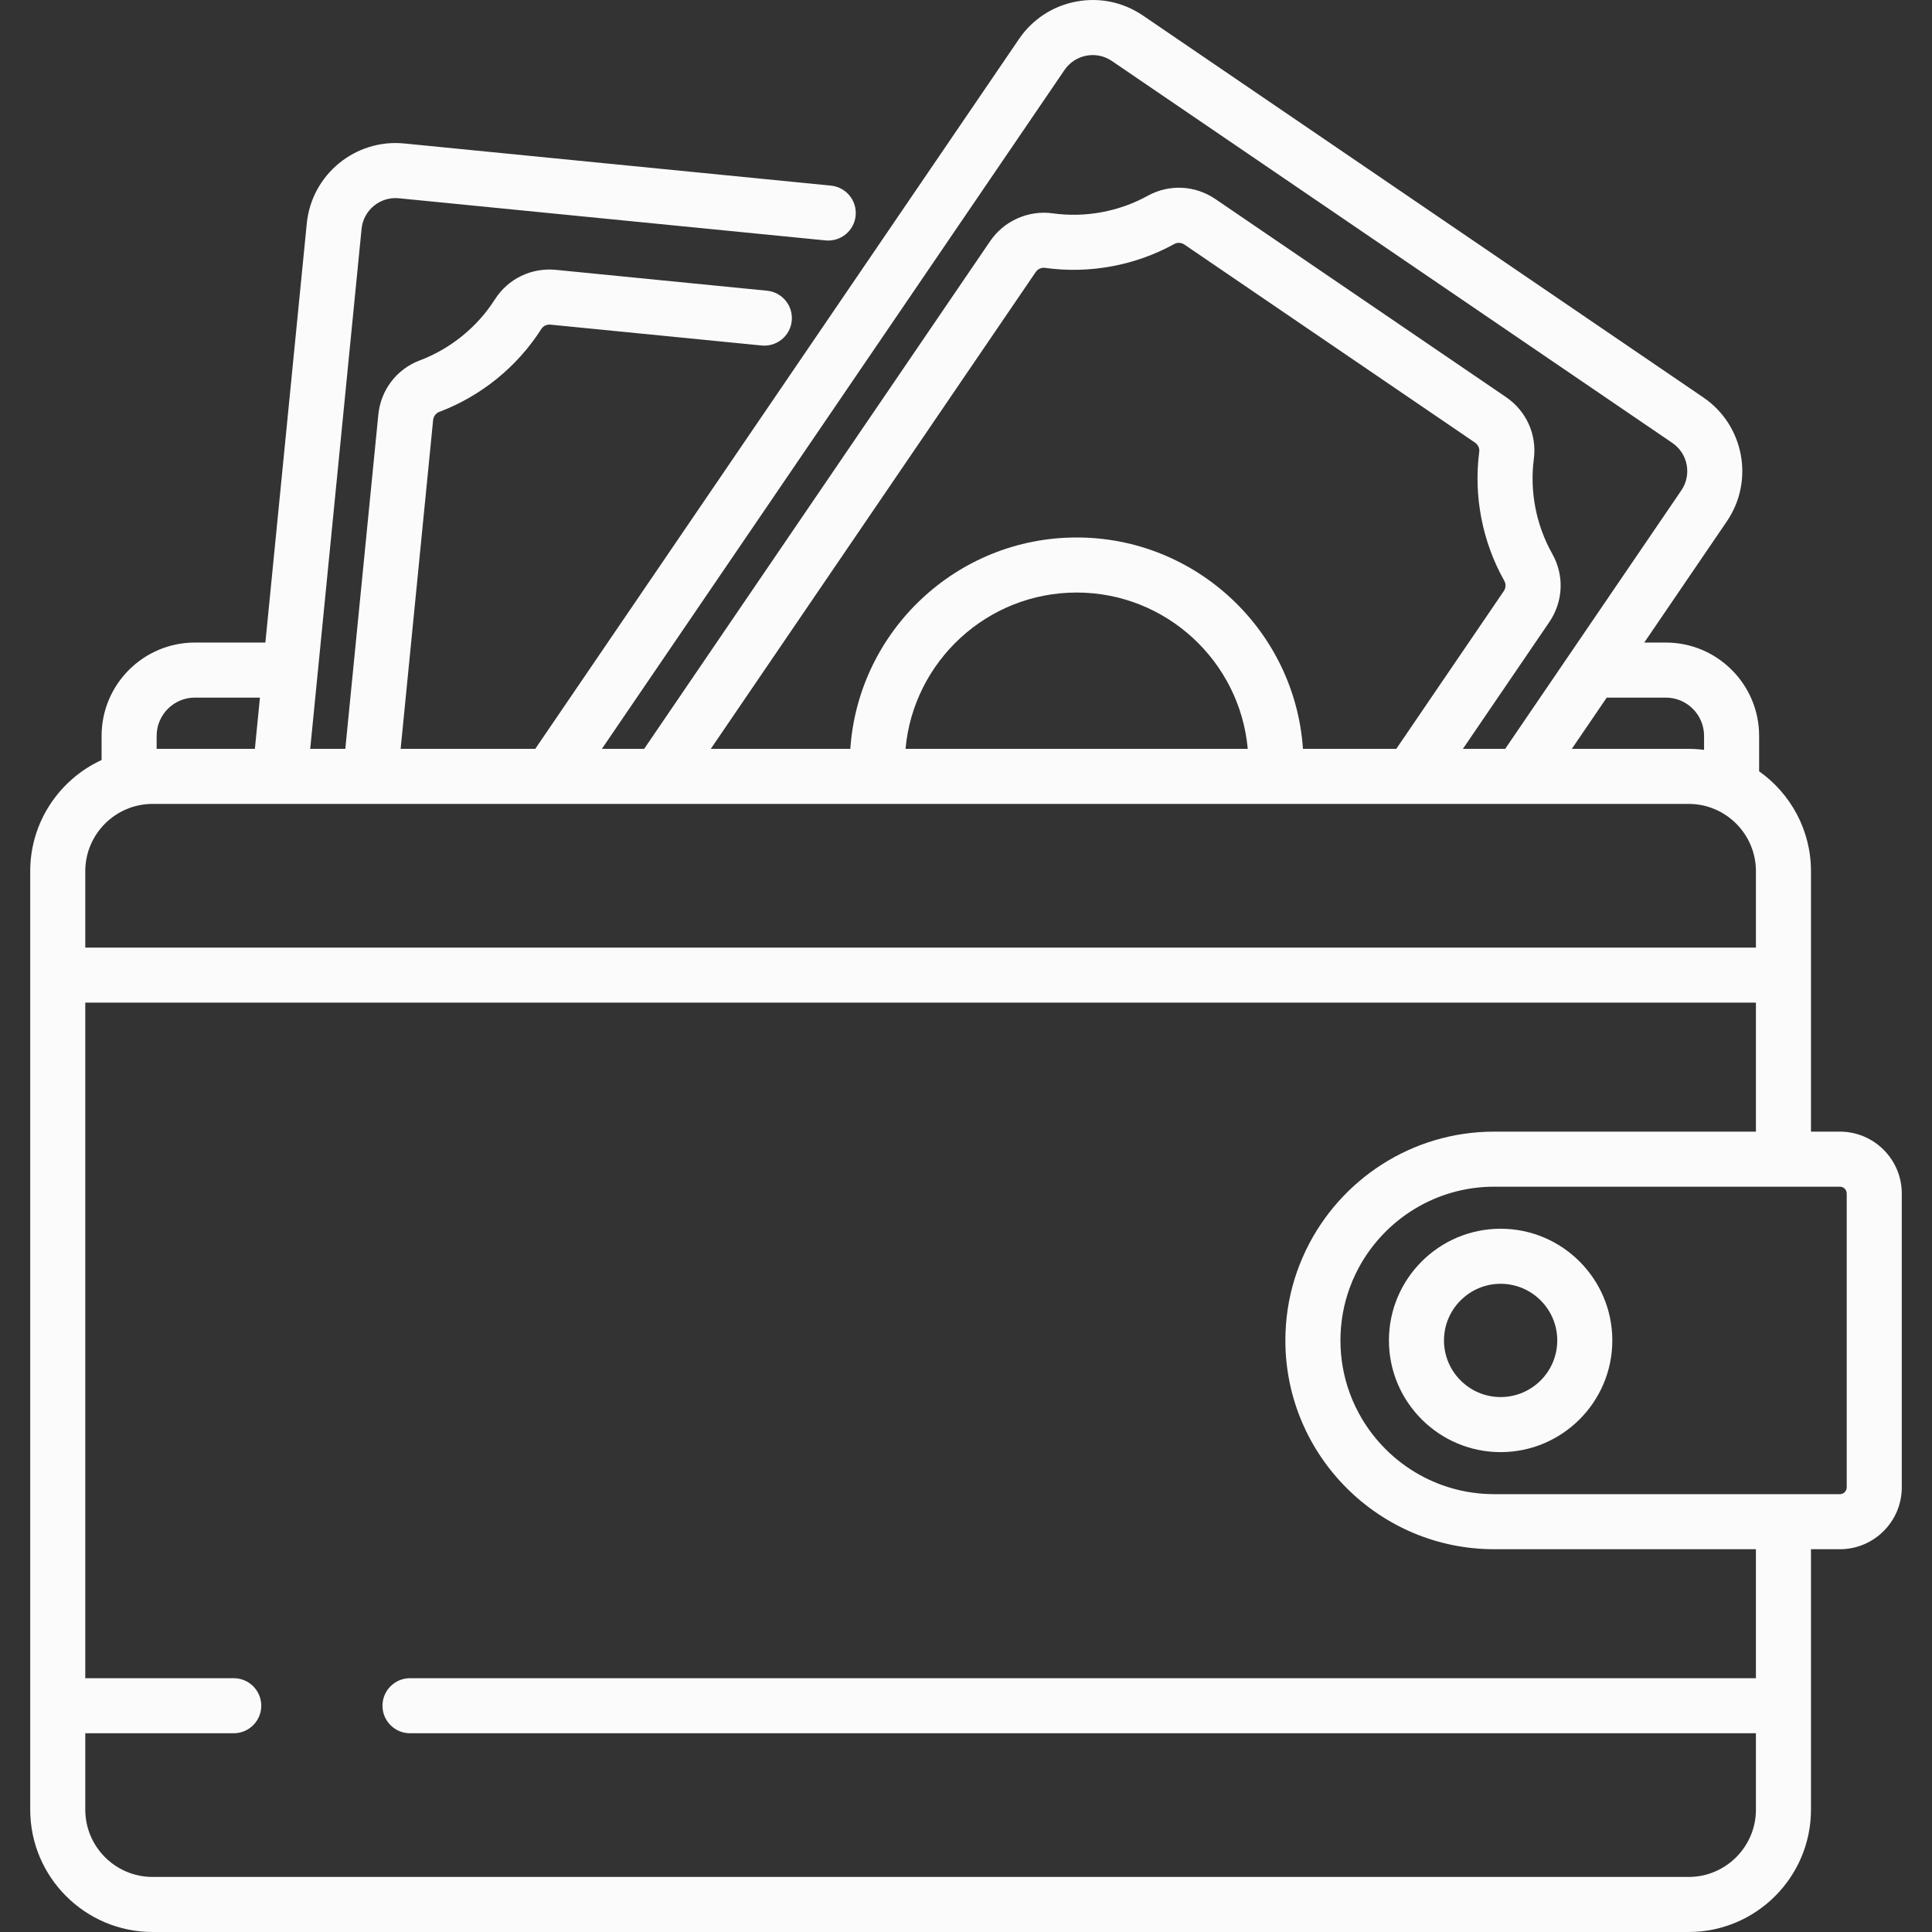 <?xml version="1.0"?>
<svg xmlns="http://www.w3.org/2000/svg" xmlns:xlink="http://www.w3.org/1999/xlink" version="1.1" id="Capa_1" x="0px" y="0px" viewBox="0 0 512 512" style="enable-background:new 0 0 512 512;" xml:space="preserve" width="512px" height="512px" class=""><rect x="0" y="0" width="512" height="512" fill="#333333" stroke="none"/><g><g>
	<g>
		<path d="M487.59,299.894h-7.662v-69.015c0-10.926-5.438-20.6-13.743-26.478v-9.397c0-13.631-11.089-24.72-24.72-24.72h-5.721    l21.889-32.12c7.337-10.766,4.547-25.495-6.219-32.833L302.883,4.111c-5.215-3.555-11.501-4.867-17.705-3.69    c-6.201,1.175-11.574,4.694-15.128,9.91L141.849,198.454h-35.675l8.607-87.13c0.097-0.982,0.735-1.833,1.625-2.168    c11.089-4.181,20.699-11.989,27.059-21.985c0.501-0.787,1.446-1.237,2.424-1.138l55.955,5.528    c4.012,0.389,7.581-2.533,7.977-6.543s-2.533-7.581-6.543-7.977l-55.955-5.528c-6.495-0.636-12.689,2.357-16.169,7.825    c-4.676,7.35-11.742,13.09-19.895,16.164c-6.137,2.314-10.351,7.826-10.999,14.387l-8.748,88.564h-9.303L95.821,60.649    c0.49-4.96,4.917-8.604,9.883-8.107l113.074,11.17c4.01,0.387,7.581-2.533,7.977-6.543s-2.533-7.581-6.543-7.977l-113.074-11.17    C94.174,36.743,82.581,46.248,81.3,59.214l-10.972,111.07H51.643c-13.63,0-24.72,11.089-24.72,24.72v6.41    c-11.151,5.134-18.915,16.406-18.915,29.465v248.695c0,17.88,14.546,32.426,32.427,32.426h407.067    c17.88,0,32.426-14.546,32.426-32.426V410.56h7.662c9.044,0,16.401-7.357,16.401-16.4v-77.865    C503.992,307.251,496.634,299.894,487.59,299.894z M441.465,184.876L441.465,184.876c5.586-0.001,10.129,4.543,10.129,10.129    v3.717c-1.342-0.17-2.705-0.267-4.092-0.267h-30.955l9.253-13.579H441.465z M282.107,18.547c1.36-1.995,3.415-3.341,5.787-3.791    c0.567-0.107,1.136-0.161,1.701-0.161c1.797,0,3.553,0.538,5.071,1.572l148.531,101.22c4.118,2.807,5.186,8.441,2.38,12.559    l-46.686,68.506h-11.204l22.889-33.587c3.712-5.447,4.018-12.379,0.796-18.092c-4.282-7.59-6.018-16.527-4.888-25.166    c0.84-6.427-1.988-12.701-7.38-16.375L322.106,52.76c-5.393-3.675-12.267-4.012-17.941-0.879    c-7.625,4.21-16.578,5.863-25.208,4.655c-6.4-0.898-12.891,1.992-16.548,7.357l-91.699,134.56h-11.204L282.107,18.547z     M285.32,142.438c-31.771,0-57.851,24.773-59.976,56.015h-36.979L274.464,72.11c0.001,0,0.001,0,0.001,0    c0.489-0.719,1.3-1.147,2.133-1.147c0.111,0,0.222,0.008,0.333,0.023c11.738,1.642,23.913-0.604,34.285-6.331    c0.816-0.452,1.864-0.387,2.672,0.163l76.999,52.473c0.806,0.55,1.249,1.502,1.129,2.426c-1.537,11.749,0.825,23.903,6.648,34.225    c0.467,0.829,0.41,1.891-0.144,2.706l-28.488,41.804h-24.733C343.172,167.211,317.093,142.438,285.32,142.438z M330.668,198.454    h-90.695c2.09-23.189,21.624-41.424,45.347-41.424C309.044,157.029,328.579,175.265,330.668,198.454z M41.514,195.004    c0-5.586,4.543-10.13,10.129-10.13h17.244l-1.341,13.579H41.514V195.004z M22.599,230.879c0-9.834,8.001-17.835,17.836-17.835    h407.067c9.835,0,17.835,8.001,17.835,17.835v20.244H22.599V230.879z M465.337,479.574c0,9.834-8,17.835-17.835,17.835H40.435    c-9.835,0-17.836-8.001-17.836-17.835V459.33h39.342c4.03,0,7.295-3.266,7.295-7.295c0-4.029-3.266-7.295-7.295-7.295H22.599    V265.714h442.738v34.18h-69.366h-0.001c-21.856,0-40.788,12.74-49.773,31.181c-0.03,0.062-0.064,0.122-0.095,0.184    c-0.076,0.157-0.142,0.32-0.216,0.478c-1.07,2.273-2,4.626-2.757,7.054c-0.002,0.007-0.004,0.013-0.006,0.02    c-1.615,5.189-2.486,10.702-2.486,16.416c0,30.511,24.822,55.333,55.332,55.333h0.001h69.366v34.18H108.655    c-4.03,0-7.295,3.266-7.295,7.295c0,4.029,3.266,7.295,7.295,7.295h356.682V479.574z M489.401,394.159    c0,0.998-0.812,1.81-1.811,1.81h-91.618c-15.445,0-28.911-8.639-35.818-21.338c-0.314-0.577-0.614-1.163-0.901-1.756    c-0.573-1.187-1.09-2.406-1.547-3.654c-1.602-4.366-2.476-9.08-2.476-13.994s0.875-9.628,2.476-13.994    c0.458-1.247,0.975-2.466,1.547-3.654c0.287-0.593,0.587-1.179,0.901-1.756c6.907-12.699,20.373-21.338,35.818-21.338h91.618    c0.998,0,1.811,0.812,1.811,1.81V394.159z" data-original="#000000" class="active-path" data-old_color="#F9F7F7" fill="#FCFBFB"/>
	</g>
</g><g>
	<g>
		<path d="M397.681,325.627c-16.322,0-29.6,13.279-29.6,29.6c0,16.321,13.278,29.599,29.6,29.599c16.322,0,29.6-13.278,29.6-29.599    C427.281,338.906,414.003,325.627,397.681,325.627z M397.681,370.235c-8.276,0-15.009-6.733-15.009-15.008    c0-8.275,6.733-15.009,15.009-15.009s15.009,6.733,15.009,15.009S405.957,370.235,397.681,370.235z" data-original="#000000" class="active-path" data-old_color="#F9F7F7" fill="#FCFBFB"/>
	</g>
</g></g> </svg>
